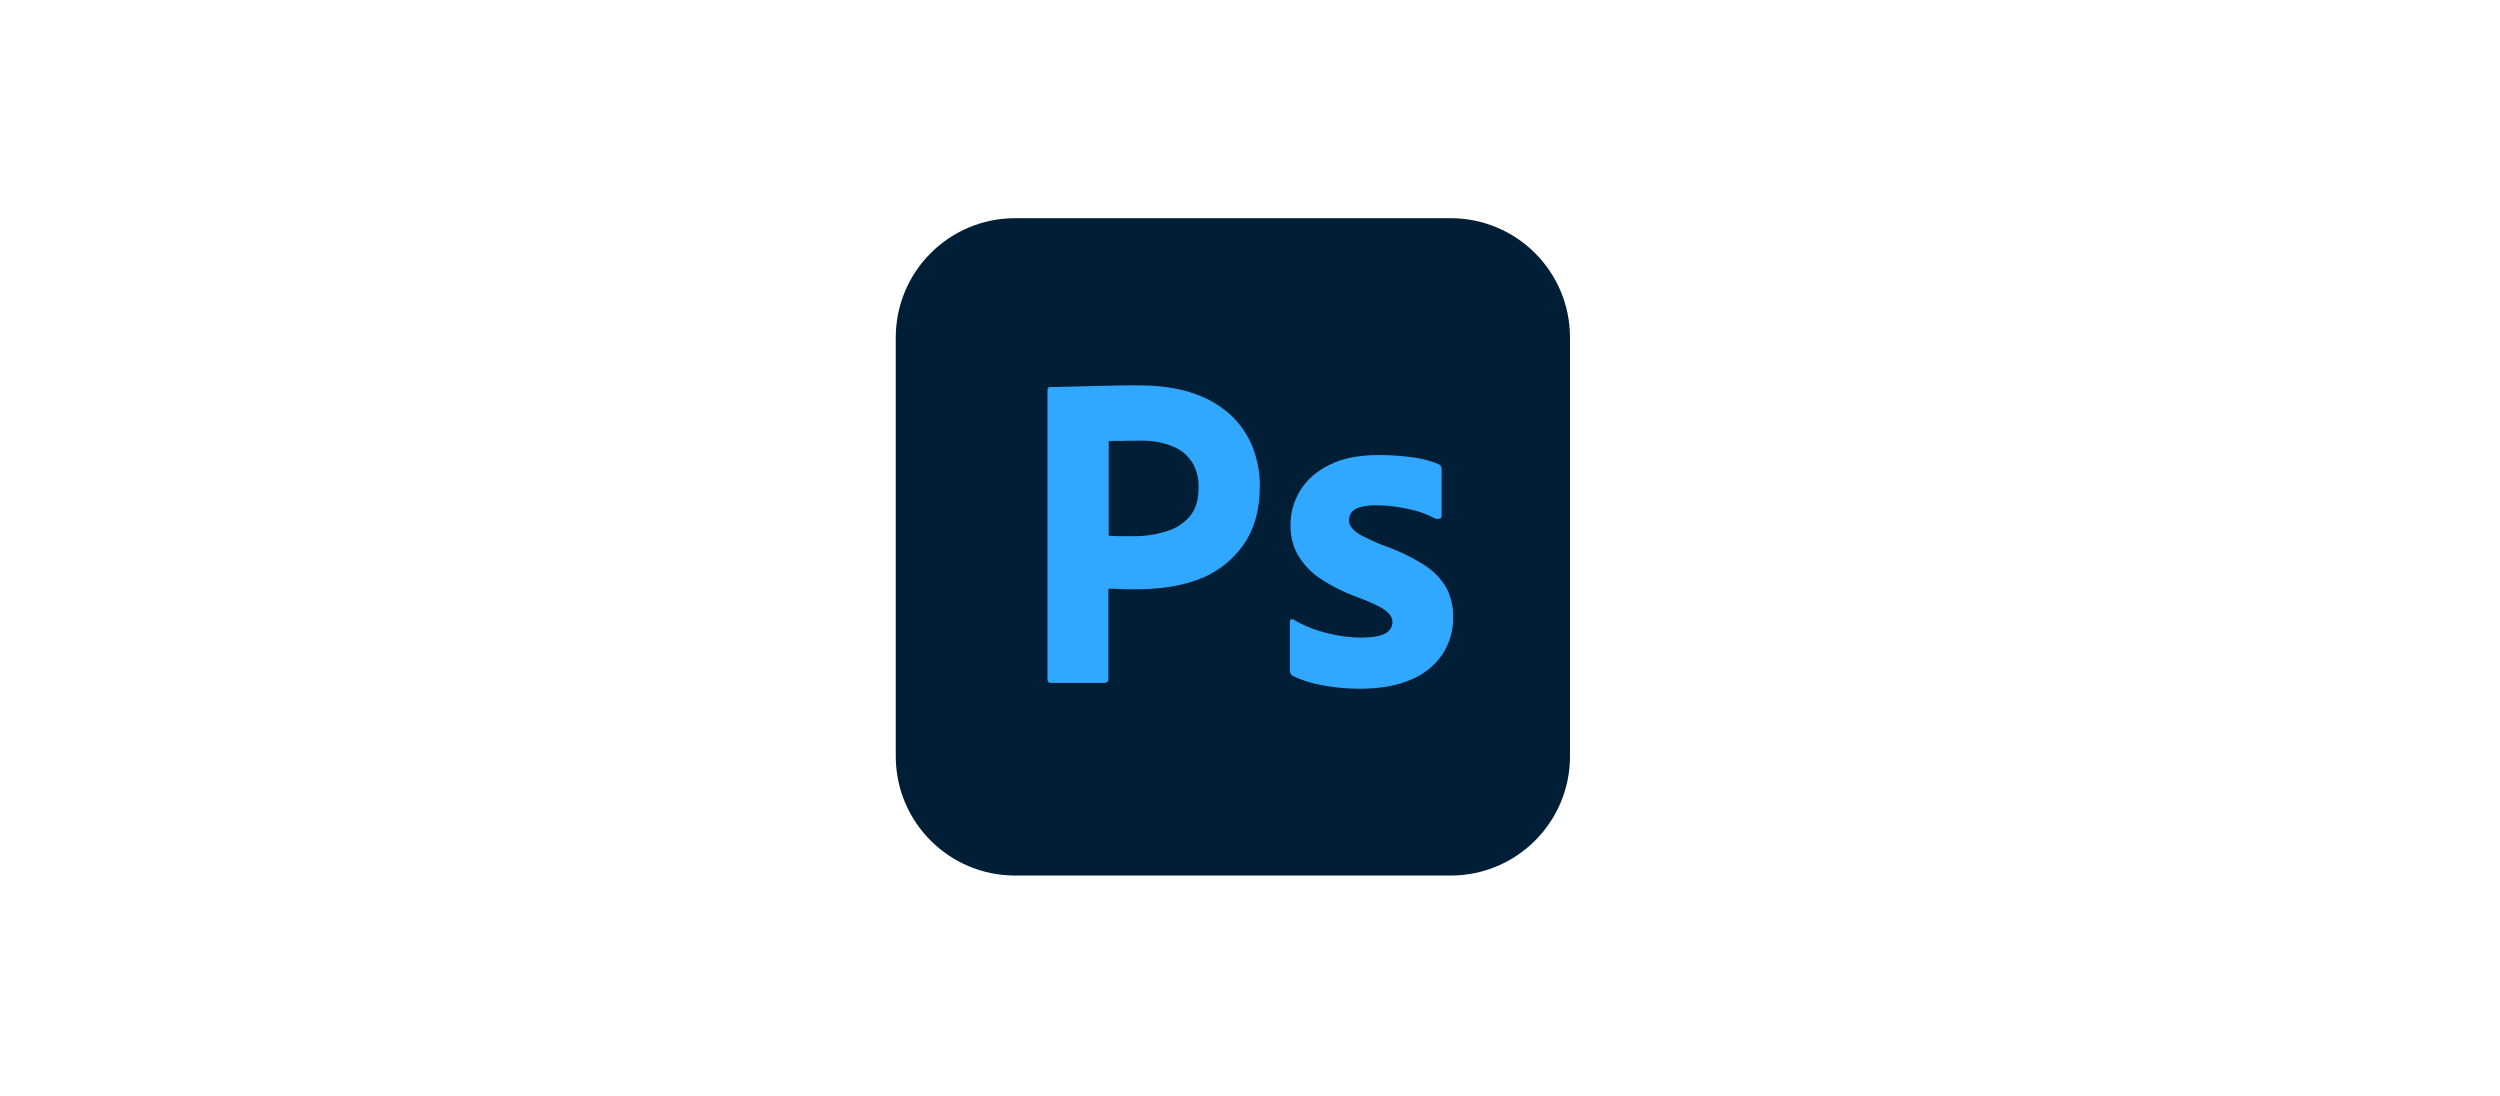<svg width="73" height="32" viewBox="0 0 73 32" fill="none" xmlns="http://www.w3.org/2000/svg">
<g clip-path="url(#clip0_120_255)">
<path d="M29.643 6.371H42.357C44.285 6.371 45.844 7.93 45.844 9.857V22.08C45.844 24.008 44.285 25.566 42.357 25.566H29.643C27.715 25.566 26.156 24.008 26.156 22.08V9.857C26.156 7.93 27.715 6.371 29.643 6.371Z" fill="#001E36"/>
<path d="M33.211 11.252C32.965 11.252 32.719 11.252 32.465 11.26C32.21 11.268 31.972 11.268 31.751 11.277C31.529 11.285 31.324 11.285 31.127 11.293C30.939 11.301 30.807 11.301 30.668 11.301C30.61 11.301 30.586 11.334 30.586 11.391V19.832C30.586 19.906 30.619 19.939 30.684 19.939H32.276C32.333 19.931 32.374 19.882 32.366 19.824V17.191C32.522 17.191 32.637 17.191 32.719 17.199C32.801 17.207 32.932 17.207 33.129 17.207C33.802 17.207 34.417 17.134 34.975 16.928C35.508 16.732 35.967 16.387 36.295 15.928C36.623 15.468 36.788 14.886 36.788 14.18C36.788 13.811 36.722 13.459 36.599 13.114C36.469 12.763 36.264 12.444 36 12.179C35.688 11.876 35.312 11.646 34.901 11.506C34.441 11.334 33.884 11.252 33.211 11.252ZM33.394 12.868C33.686 12.873 33.971 12.924 34.236 13.032C34.474 13.122 34.671 13.286 34.811 13.499C34.942 13.72 35.007 13.973 34.999 14.23C34.999 14.591 34.917 14.87 34.745 15.075C34.564 15.28 34.335 15.436 34.072 15.509C33.769 15.608 33.449 15.657 33.129 15.657H32.694C32.596 15.657 32.489 15.649 32.374 15.641V12.884C32.432 12.876 32.547 12.868 32.711 12.876C32.867 12.868 33.055 12.868 33.268 12.868C33.31 12.867 33.352 12.867 33.394 12.868ZM40.274 13.287C39.691 13.287 39.207 13.377 38.822 13.573C38.469 13.738 38.166 14 37.961 14.328C37.78 14.632 37.682 14.968 37.682 15.321C37.675 15.611 37.739 15.898 37.87 16.157C38.024 16.433 38.237 16.672 38.494 16.855C38.855 17.101 39.246 17.3 39.659 17.445C40.06 17.601 40.331 17.724 40.463 17.831C40.594 17.938 40.66 18.044 40.66 18.159C40.66 18.307 40.569 18.446 40.438 18.503C40.29 18.577 40.069 18.618 39.757 18.618C39.429 18.618 39.101 18.577 38.789 18.495C38.431 18.415 38.088 18.28 37.772 18.093C37.747 18.077 37.723 18.069 37.698 18.085C37.673 18.102 37.665 18.134 37.665 18.159V19.586C37.657 19.652 37.698 19.709 37.756 19.742C38.022 19.866 38.303 19.955 38.592 20.005C38.961 20.078 39.33 20.111 39.708 20.111C40.298 20.111 40.791 20.021 41.193 19.849C41.562 19.701 41.882 19.447 42.111 19.119C42.326 18.796 42.438 18.416 42.431 18.028C42.439 17.735 42.374 17.445 42.243 17.183C42.087 16.904 41.865 16.674 41.594 16.502C41.198 16.253 40.774 16.052 40.331 15.903C40.133 15.821 39.939 15.731 39.749 15.632C39.642 15.575 39.544 15.501 39.47 15.411C39.421 15.345 39.388 15.271 39.388 15.198C39.388 15.124 39.413 15.042 39.453 14.976C39.511 14.894 39.601 14.837 39.708 14.812C39.864 14.771 40.036 14.746 40.2 14.755C40.512 14.755 40.815 14.796 41.119 14.861C41.398 14.919 41.66 15.009 41.906 15.14C41.939 15.157 41.98 15.157 42.054 15.14C42.067 15.131 42.077 15.118 42.084 15.104C42.092 15.09 42.095 15.074 42.095 15.058V13.721C42.095 13.688 42.087 13.655 42.078 13.623C42.062 13.59 42.029 13.557 41.996 13.549C41.77 13.456 41.533 13.393 41.291 13.36C40.954 13.311 40.614 13.287 40.274 13.287Z" fill="#31A8FF"/>
</g>
<defs>
<clipPath id="clip0_120_255">
<rect width="19.688" height="19.688" fill="white" transform="translate(26.156 6.125)"/>
</clipPath>
</defs>
</svg>
